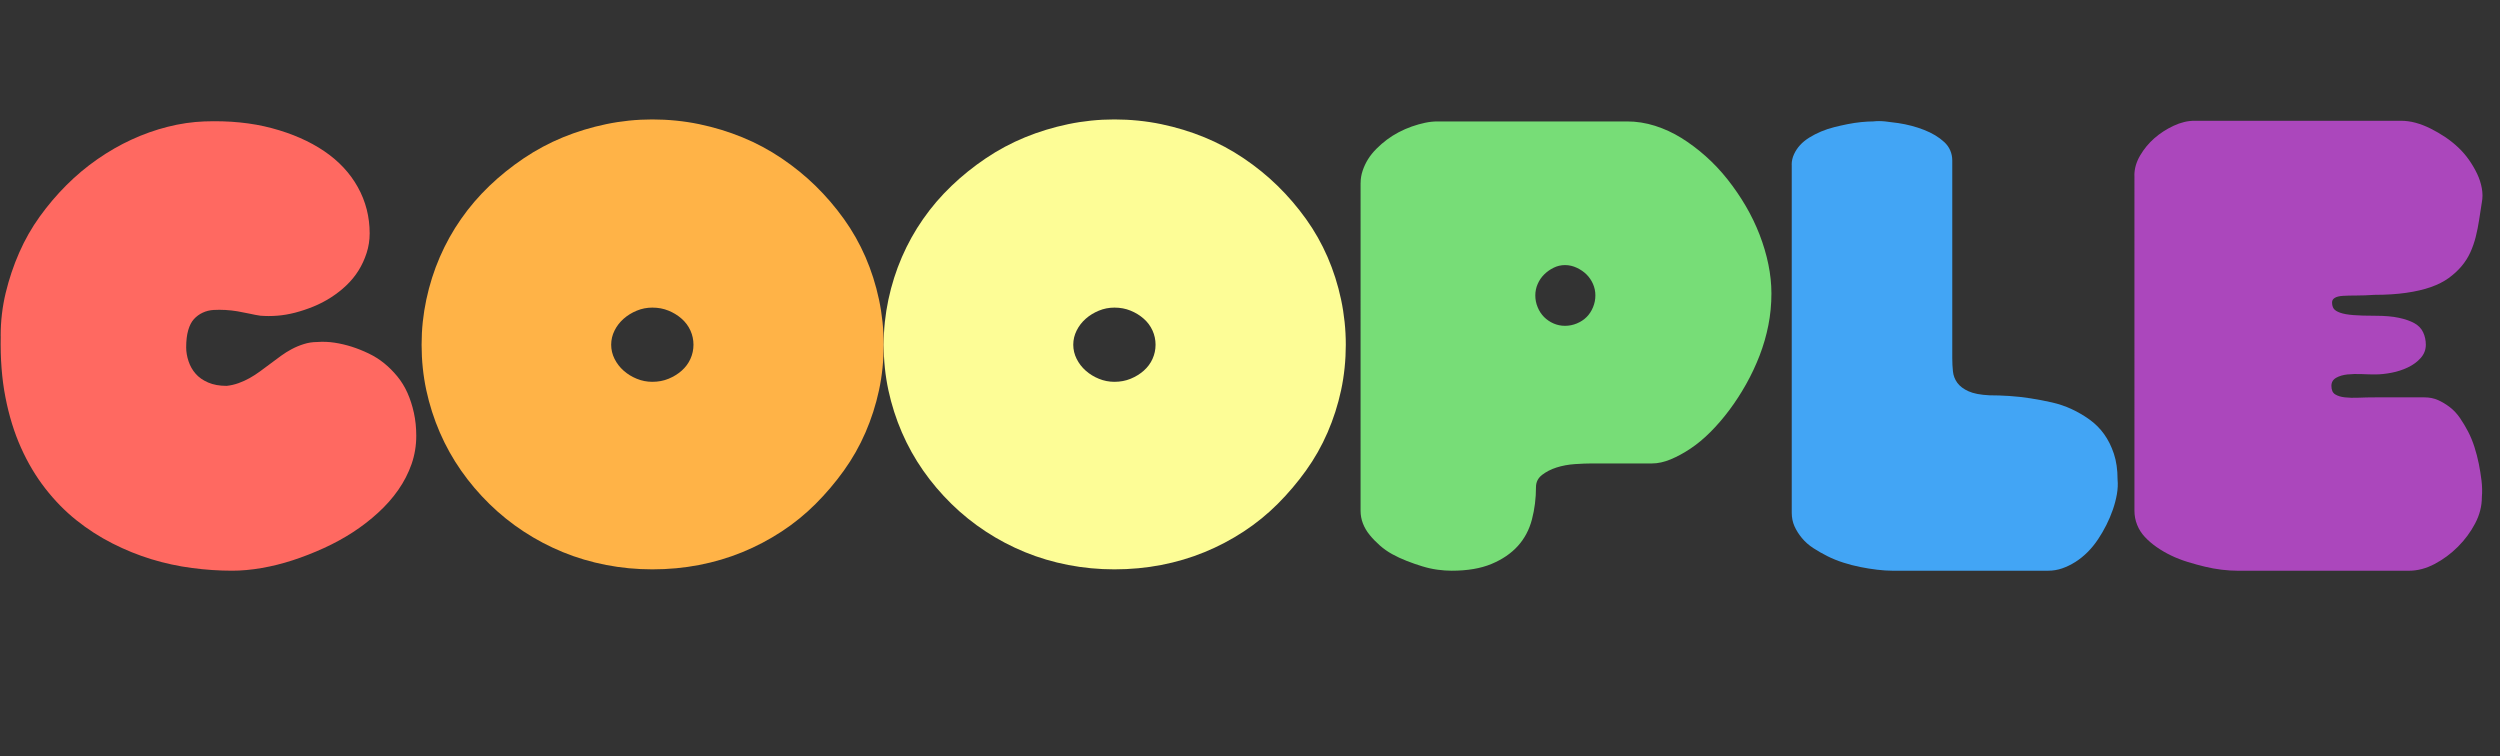<?xml version="1.0" encoding="UTF-8"?>
<svg id="Layer_1" data-name="Layer 1" xmlns="http://www.w3.org/2000/svg" viewBox="0 0 1266.7 383.15">
  <rect x="0" y="0" width="1266.7" height="383.15" fill="#333333" stroke="none"/>
  <defs>
    <style>
      .cls-1 {
        fill: #42a5f5;
      }

      .cls-2 {
        fill: #ab47bc;
      }

      .cls-3 {
        fill: #7d7;
      }

      .cls-4 {
        fill: #fdfd96;
      }

      .cls-5 {
        fill: #ffb347;
      }

      .cls-6 {
        fill: #ff6961;
      }
    </style>
  </defs>
  <path class="cls-6" d="m.34,170.21c0-7.52.85-14.81,2.56-21.88,1.71-7.06,3.98-13.84,6.84-20.34,2.85-6.49,6.32-12.59,10.42-18.29,4.1-5.69,8.6-10.99,13.5-15.89,4.9-4.9,10.14-9.28,15.72-13.16,5.58-3.87,11.33-7.18,17.26-9.91,5.92-2.73,12.02-4.9,18.29-6.49,6.26-1.59,12.48-2.5,18.63-2.73,12.53-.45,23.93.68,34.18,3.42s19.08,6.61,26.49,11.62c7.4,5.01,13.1,11.11,17.09,18.29,3.98,7.18,5.98,14.99,5.98,23.41,0,3.42-.51,6.72-1.54,9.91-1.03,3.19-2.39,6.15-4.1,8.89s-3.76,5.24-6.15,7.52c-2.39,2.28-5.01,4.33-7.86,6.15-2.85,1.83-5.81,3.36-8.89,4.61-3.08,1.25-6.15,2.28-9.23,3.08-3.08.8-6.1,1.31-9.06,1.54-2.96.23-5.81.23-8.54,0-1.6-.22-3.42-.57-5.47-1.03-2.05-.45-4.1-.85-6.15-1.2s-4.1-.57-6.15-.68c-2.05-.11-4.05-.11-5.98,0-1.94.12-3.76.57-5.47,1.37-1.71.8-3.19,1.88-4.44,3.25-1.25,1.37-2.22,3.25-2.91,5.64s-1.03,5.3-1.03,8.72c0,2.28.4,4.61,1.2,7.01.8,2.39,1.99,4.5,3.59,6.32,1.59,1.83,3.7,3.31,6.32,4.44,2.62,1.14,5.75,1.71,9.4,1.71,2.05-.22,4.04-.68,5.98-1.37,1.93-.68,3.81-1.54,5.64-2.56,1.82-1.03,3.59-2.16,5.3-3.42,1.71-1.25,3.47-2.56,5.3-3.93,1.82-1.37,3.59-2.68,5.3-3.93,1.71-1.25,3.53-2.39,5.47-3.42,1.93-1.03,3.98-1.88,6.15-2.56,2.16-.68,4.38-1.03,6.67-1.03,2.96-.22,5.92-.11,8.89.34,2.96.46,5.86,1.14,8.72,2.05,2.85.91,5.69,2.05,8.54,3.42,2.85,1.37,5.47,3.02,7.86,4.96,2.39,1.94,4.61,4.16,6.67,6.67,2.05,2.51,3.76,5.3,5.13,8.37s2.45,6.44,3.25,10.08c.8,3.65,1.2,7.52,1.2,11.62,0,5.01-.8,9.8-2.39,14.36-1.6,4.56-3.82,8.89-6.67,12.99-2.85,4.1-6.27,7.98-10.25,11.62-3.99,3.65-8.26,6.95-12.82,9.91-4.56,2.96-9.46,5.64-14.7,8.03-5.24,2.39-10.48,4.44-15.72,6.15-5.24,1.71-10.48,3.02-15.72,3.93-5.24.91-10.25,1.37-15.04,1.37-6.61,0-13.39-.45-20.34-1.37-6.95-.91-13.79-2.39-20.51-4.44-6.72-2.05-13.33-4.73-19.82-8.03-6.49-3.3-12.59-7.23-18.29-11.79-5.7-4.56-10.94-9.91-15.72-16.06s-8.89-13.04-12.3-20.68c-3.42-7.63-6.04-16.12-7.86-25.46-1.83-9.34-2.62-19.71-2.39-31.1Z"/>
  <path class="cls-5" d="m330.52,288.48c-7.98,0-15.78-.74-23.41-2.22-7.64-1.48-14.93-3.64-21.88-6.49-6.95-2.85-13.56-6.32-19.82-10.42-6.27-4.1-12.08-8.77-17.43-14.01-5.36-5.24-10.14-10.88-14.36-16.92-4.22-6.04-7.81-12.48-10.77-19.31s-5.24-13.96-6.84-21.36c-1.59-7.4-2.39-15.09-2.39-23.07s.8-15.38,2.39-22.9c1.6-7.52,3.88-14.7,6.84-21.53s6.55-13.27,10.77-19.31c4.21-6.04,9-11.62,14.36-16.75,5.35-5.13,11.16-9.79,17.43-14.01,6.26-4.21,12.87-7.74,19.82-10.6,6.95-2.85,14.24-5.07,21.88-6.67,7.63-1.59,15.43-2.39,23.41-2.39s16.12.8,23.75,2.39c7.63,1.6,14.92,3.82,21.88,6.67,6.95,2.85,13.55,6.38,19.82,10.6,6.26,4.22,12.02,8.89,17.26,14.01,5.24,5.13,10.02,10.71,14.36,16.75,4.33,6.04,7.97,12.48,10.94,19.31,2.96,6.84,5.24,14.01,6.84,21.53,1.59,7.52,2.39,15.16,2.39,22.9s-.8,15.67-2.39,23.07c-1.6,7.41-3.88,14.53-6.84,21.36-2.96,6.84-6.61,13.28-10.94,19.31-4.33,6.04-9.12,11.68-14.36,16.92-5.24,5.24-11,9.91-17.26,14.01-6.27,4.1-12.88,7.58-19.82,10.42-6.95,2.85-14.24,5.01-21.88,6.49-7.64,1.48-15.55,2.22-23.75,2.22Zm0-95.02c2.96,0,5.69-.51,8.2-1.54,2.5-1.03,4.73-2.39,6.67-4.1,1.93-1.71,3.42-3.7,4.44-5.98,1.03-2.28,1.54-4.67,1.54-7.18s-.51-4.9-1.54-7.18c-1.03-2.28-2.51-4.27-4.44-5.98-1.94-1.71-4.16-3.08-6.67-4.1-2.51-1.03-5.24-1.54-8.2-1.54-2.73,0-5.36.51-7.86,1.54-2.51,1.03-4.73,2.39-6.67,4.1-1.94,1.71-3.48,3.71-4.61,5.98-1.14,2.28-1.71,4.67-1.71,7.18s.57,4.9,1.71,7.18c1.14,2.28,2.68,4.27,4.61,5.98,1.93,1.71,4.15,3.08,6.67,4.1,2.5,1.03,5.13,1.54,7.86,1.54Z"/>
  <path class="cls-4" d="m564.65,288.48c-7.98,0-15.78-.74-23.41-2.22-7.64-1.48-14.93-3.64-21.88-6.49-6.95-2.85-13.56-6.32-19.82-10.42-6.27-4.1-12.08-8.77-17.43-14.01-5.36-5.24-10.14-10.88-14.36-16.92-4.22-6.04-7.81-12.48-10.77-19.31s-5.24-13.96-6.84-21.36c-1.59-7.4-2.39-15.09-2.39-23.07s.8-15.38,2.39-22.9c1.6-7.52,3.88-14.7,6.84-21.53s6.55-13.27,10.77-19.31c4.21-6.04,9-11.62,14.36-16.75,5.35-5.13,11.16-9.79,17.43-14.01,6.26-4.21,12.87-7.74,19.82-10.6,6.95-2.85,14.24-5.07,21.88-6.67,7.63-1.59,15.43-2.39,23.41-2.39s16.12.8,23.75,2.39c7.63,1.6,14.92,3.82,21.88,6.67,6.95,2.85,13.55,6.38,19.82,10.6,6.26,4.22,12.02,8.89,17.26,14.01,5.24,5.13,10.02,10.71,14.36,16.75,4.33,6.04,7.97,12.48,10.94,19.31,2.96,6.84,5.24,14.01,6.84,21.53,1.59,7.52,2.39,15.16,2.39,22.9s-.8,15.67-2.39,23.07c-1.6,7.41-3.88,14.53-6.84,21.36-2.96,6.84-6.61,13.28-10.94,19.31-4.33,6.04-9.12,11.68-14.36,16.92s-11,9.91-17.26,14.01c-6.27,4.1-12.88,7.58-19.82,10.42-6.95,2.85-14.24,5.01-21.88,6.49-7.64,1.48-15.55,2.22-23.75,2.22Zm0-95.02c2.96,0,5.69-.51,8.2-1.54,2.5-1.03,4.73-2.39,6.67-4.1,1.93-1.71,3.42-3.7,4.44-5.98,1.03-2.28,1.54-4.67,1.54-7.18s-.51-4.9-1.54-7.18c-1.03-2.28-2.51-4.27-4.44-5.98-1.94-1.71-4.16-3.08-6.67-4.1-2.51-1.03-5.24-1.54-8.2-1.54-2.73,0-5.36.51-7.86,1.54-2.51,1.03-4.73,2.39-6.67,4.1-1.94,1.71-3.48,3.71-4.61,5.98-1.14,2.28-1.71,4.67-1.71,7.18s.57,4.9,1.71,7.18c1.14,2.28,2.68,4.27,4.61,5.98,1.93,1.71,4.15,3.08,6.67,4.1,2.5,1.03,5.13,1.54,7.86,1.54Z"/>
  <path class="cls-3" d="m689.4,92.63c0-2.05.34-4.1,1.03-6.15s1.59-3.98,2.73-5.81c1.14-1.82,2.56-3.59,4.27-5.3s3.47-3.25,5.3-4.61c1.82-1.37,3.81-2.62,5.98-3.76,2.16-1.14,4.38-2.1,6.67-2.91,2.28-.8,4.5-1.42,6.67-1.88,2.16-.45,4.27-.68,6.32-.68h96.04c4.79,0,9.51.74,14.18,2.22,4.67,1.48,9.11,3.54,13.33,6.15,4.21,2.62,8.32,5.7,12.3,9.23,3.98,3.54,7.69,7.47,11.11,11.79,3.42,4.33,6.49,8.83,9.23,13.5,2.73,4.67,5.07,9.52,7.01,14.53,1.93,5.01,3.42,10.03,4.44,15.04,1.03,5.01,1.54,9.91,1.54,14.7,0,5.47-.51,10.83-1.54,16.06-1.03,5.24-2.51,10.37-4.44,15.38-1.94,5.01-4.22,9.86-6.84,14.53-2.62,4.67-5.47,9.06-8.54,13.16s-6.27,7.81-9.57,11.11c-3.31,3.31-6.67,6.1-10.08,8.37-3.42,2.28-6.78,4.1-10.08,5.47-3.31,1.37-6.44,2.05-9.4,2.05h-30.42c-2.51,0-5.42.12-8.72.34-3.31.23-6.38.8-9.23,1.71-2.85.91-5.3,2.17-7.35,3.76-2.05,1.6-3.08,3.65-3.08,6.15,0,5.7-.68,11.17-2.05,16.41-1.37,5.24-3.76,9.74-7.18,13.5s-7.86,6.78-13.33,9.06c-5.47,2.28-12.19,3.42-20.17,3.42-2.28,0-4.67-.17-7.18-.51-2.51-.34-5.07-.91-7.69-1.71-2.62-.8-5.25-1.71-7.86-2.73-2.62-1.03-5.07-2.16-7.35-3.42-2.28-1.25-4.39-2.73-6.32-4.44-1.94-1.71-3.65-3.47-5.13-5.3-1.49-1.82-2.62-3.76-3.42-5.81-.8-2.05-1.2-4.21-1.2-6.49V92.63Zm103.56,72.46c2.05,0,4.04-.4,5.98-1.2,1.93-.8,3.59-1.88,4.96-3.25s2.45-3.02,3.25-4.96c.8-1.93,1.2-3.93,1.2-5.98s-.4-3.98-1.2-5.81c-.8-1.82-1.88-3.42-3.25-4.79s-3.02-2.5-4.96-3.42c-1.94-.91-3.93-1.37-5.98-1.37s-3.99.46-5.81,1.37c-1.83.91-3.42,2.05-4.79,3.42s-2.45,2.96-3.25,4.79c-.8,1.83-1.2,3.76-1.2,5.81s.39,4.05,1.2,5.98c.8,1.94,1.88,3.59,3.25,4.96s2.96,2.45,4.79,3.25c1.82.8,3.76,1.2,5.81,1.2Z"/>
  <path class="cls-1" d="m907.81,83.4c0-1.82.4-3.59,1.2-5.3.8-1.71,1.82-3.25,3.08-4.61,1.25-1.37,2.79-2.62,4.61-3.76,1.82-1.14,3.81-2.16,5.98-3.08,2.16-.91,4.38-1.65,6.67-2.22,2.28-.57,4.56-1.08,6.84-1.54,2.28-.45,4.56-.8,6.84-1.03,2.28-.22,4.33-.34,6.15-.34,1.82-.22,3.81-.22,5.98,0,2.16.23,4.38.51,6.67.85,2.28.34,4.5.8,6.67,1.37,2.16.57,4.27,1.25,6.32,2.05,2.05.8,3.93,1.71,5.64,2.73s3.25,2.17,4.61,3.42c1.37,1.25,2.39,2.68,3.08,4.27.68,1.6,1.03,3.31,1.03,5.13v100.15c0,2.28.11,4.5.34,6.67.22,2.17.97,4.1,2.22,5.81,1.25,1.71,3.13,3.13,5.64,4.27,2.5,1.14,6.04,1.83,10.6,2.05,3.19,0,6.55.12,10.08.34,3.53.23,7.12.63,10.77,1.2,3.64.57,7.23,1.25,10.77,2.05,3.53.8,6.89,1.94,10.08,3.42,3.19,1.48,6.21,3.25,9.06,5.3,2.85,2.05,5.3,4.5,7.35,7.35,2.05,2.85,3.7,6.15,4.96,9.91,1.25,3.76,1.88,8.15,1.88,13.16.22,2.28.11,4.73-.34,7.35-.46,2.62-1.14,5.24-2.05,7.86-.91,2.62-2,5.19-3.25,7.69-1.25,2.51-2.68,4.96-4.27,7.35-1.6,2.39-3.36,4.56-5.3,6.49s-3.99,3.59-6.15,4.96c-2.17,1.37-4.39,2.45-6.67,3.25-2.28.8-4.67,1.2-7.18,1.2h-78.96c-2.28,0-4.84-.17-7.69-.51-2.85-.34-5.7-.8-8.54-1.37-2.85-.57-5.7-1.31-8.54-2.22-2.85-.91-5.53-1.99-8.03-3.25-2.51-1.25-4.9-2.62-7.18-4.1-2.28-1.48-4.22-3.19-5.81-5.13-1.6-1.93-2.85-3.93-3.76-5.98-.91-2.05-1.37-4.33-1.37-6.84V83.4Z"/>
  <path class="cls-2" d="m1081.45,88.87c0-3.42.97-6.78,2.91-10.08,1.93-3.3,4.33-6.21,7.18-8.72,2.85-2.5,6.09-4.61,9.74-6.32,3.64-1.71,7.18-2.56,10.6-2.56h104.59c2.5,0,5.01.34,7.52,1.03,2.5.68,5.01,1.66,7.52,2.91,2.5,1.25,4.96,2.68,7.35,4.27,2.39,1.6,4.61,3.36,6.67,5.3,2.05,1.94,3.87,4.05,5.47,6.32,1.59,2.28,2.96,4.61,4.1,7.01,1.14,2.39,1.93,4.84,2.39,7.35.45,2.51.45,4.9,0,7.18-.46,2.96-.91,5.93-1.37,8.89-.46,2.96-1.03,5.81-1.71,8.54s-1.6,5.36-2.73,7.86c-1.14,2.51-2.62,4.84-4.44,7.01-1.83,2.17-3.99,4.16-6.49,5.98-2.51,1.83-5.53,3.36-9.06,4.61-3.54,1.25-7.69,2.22-12.48,2.91s-10.14,1.03-16.06,1.03c-3.42.23-6.49.34-9.23.34s-5.01.06-6.84.17c-1.83.12-3.19.46-4.1,1.03-.91.57-1.37,1.31-1.37,2.22,0,1.37.28,2.45.85,3.25.57.8,1.65,1.48,3.25,2.05,1.59.57,3.81.97,6.67,1.2,2.85.23,6.55.34,11.11.34,4.79,0,8.77.34,11.96,1.03,3.19.68,5.81,1.6,7.86,2.73,2.05,1.14,3.53,2.68,4.44,4.61.91,1.94,1.37,4.05,1.37,6.32,0,2.51-.85,4.73-2.56,6.67-1.71,1.94-3.88,3.54-6.49,4.79-2.62,1.25-5.42,2.17-8.37,2.73-2.96.57-5.7.85-8.2.85-2.05,0-4.33-.05-6.84-.17-2.51-.11-4.9-.05-7.18.17-2.28.23-4.22.8-5.81,1.71-1.6.91-2.39,2.28-2.39,4.1,0,2.05.62,3.48,1.88,4.27,1.25.8,2.91,1.31,4.96,1.54,2.05.23,4.38.29,7.01.17,2.62-.11,5.41-.17,8.37-.17h24.95c2.5,0,4.79.46,6.84,1.37,2.05.91,4.04,2.11,5.98,3.59,1.93,1.48,3.64,3.31,5.13,5.47,1.48,2.17,2.85,4.44,4.1,6.84,1.25,2.39,2.33,5.01,3.25,7.86.91,2.85,1.65,5.7,2.22,8.54.57,2.85,1.03,5.7,1.37,8.54.34,2.85.4,5.64.17,8.37,0,4.56-1.14,9-3.42,13.33-2.28,4.33-5.19,8.26-8.72,11.79s-7.47,6.44-11.79,8.72c-4.33,2.28-8.66,3.42-12.99,3.42h-86.82c-2.51,0-5.19-.17-8.03-.51-2.85-.34-5.7-.85-8.54-1.54-2.85-.68-5.76-1.48-8.72-2.39-2.96-.91-5.76-1.99-8.37-3.25-2.62-1.25-5.07-2.68-7.35-4.27-2.28-1.59-4.27-3.3-5.98-5.13-1.71-1.82-3.02-3.87-3.93-6.15-.91-2.28-1.37-4.67-1.37-7.18V88.87Z"/>
</svg>